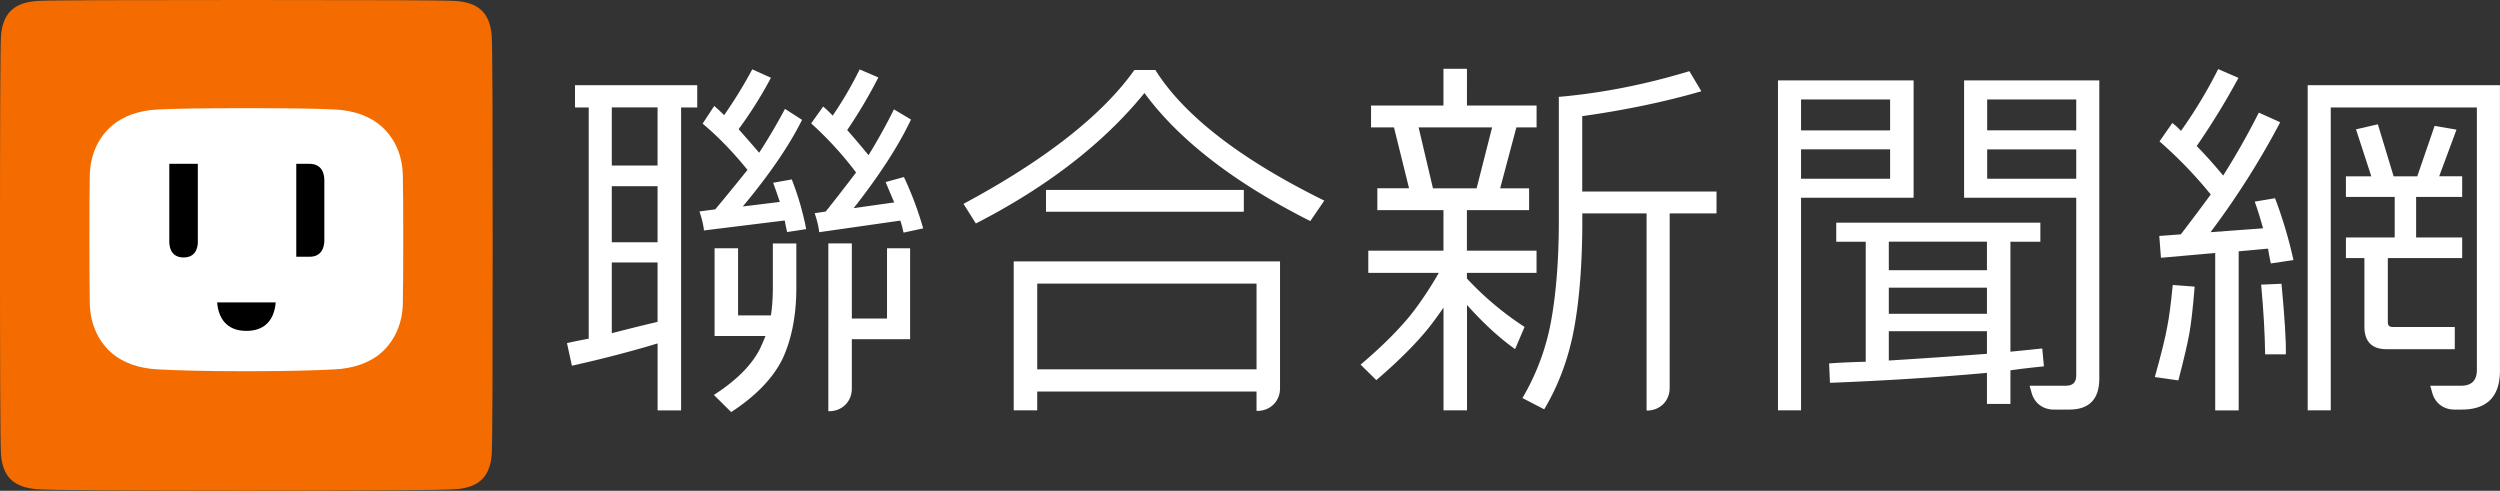 <svg xmlns="http://www.w3.org/2000/svg" width="163" height="32" fill="none"><rect width="100%" height="100%" fill="#333333" stroke="none"/><g clip-path="url(#a)"><path fill="#F46C00" d="M29.719.063C29.029.012 23.927 0 16.06 0S3.102.012 2.406.063c-.7.051-1.287.234-1.697.636-.407.4-.591.96-.643 1.63C.016 2.996 0 8.145 0 15.978s.015 12.985.066 13.654.236 1.233.64 1.629 1 .576 1.697.636c.7.06 5.792.102 13.658.102s12.958-.042 13.658-.102 1.287-.234 1.7-.636c.404-.396.588-.96.64-1.63.05-.665.063-5.82.063-13.653s-.012-12.982-.063-13.65c-.052-.67-.236-1.23-.64-1.63-.41-.405-1-.585-1.7-.636"/><path fill="#fff" d="M21.832 7.138c-1.227-.06-2.886-.084-5.768-.084s-4.547.024-5.77.084c-1.225.06-2.292.42-3.076 1.128-.85.77-1.342 1.884-1.363 3.171-.02 1.29-.024 2.091-.024 4.173s.006 2.904.024 4.174c.021 1.269.51 2.4 1.36 3.17.784.712 1.857 1.066 3.075 1.129s2.886.12 5.771.12 4.54-.057 5.768-.12c1.22-.066 2.294-.42 3.075-1.128.85-.771 1.342-1.902 1.36-3.171.02-1.27.027-2.086.027-4.174s-.006-2.883-.027-4.173-.513-2.403-1.363-3.171c-.784-.708-1.854-1.071-3.075-1.128z"/><path fill="#000" d="M20.176 10.678h-.859v6.063h.86c.726 0 .97-.516.97-1.08v-3.9c0-.564-.244-1.08-.97-1.08zM14.158 19.717c.079 1.002.594 1.857 1.909 1.857s1.83-.855 1.908-1.857h-3.817M12.901 15.748c0 .543-.235 1.038-.931 1.038s-.932-.495-.932-1.038v-5.07h1.86v5.07z"/><path fill="#fff" d="M37.486 7.006h.898v15.076c-.473.087-.938.18-1.384.282l-.033.006.322 1.473.034-.006c1.99-.444 3.859-.933 5.553-1.446v4.365h1.532V7.006h1.052v-1.45H37.49v1.45zm2.403 3.786v-3.79h2.984v3.79zm0 5.004V12.14h2.984v3.657zm0 5.929v-4.612h2.984v3.874c-.943.219-1.947.468-2.984.738M58.91 15.133l.006.033 1.276-.276-.01-.033a22 22 0 0 0-1.233-3.288l-.012-.027-1.194.33.015.036q.282.672.546 1.29l-2.644.372c1.68-2.136 2.93-4.071 3.724-5.751l.011-.027-1.079-.642-.033-.018-.015.033a37 37 0 0 1-1.64 2.952c-.483-.591-.95-1.14-1.39-1.638a32 32 0 0 0 2.014-3.397l.015-.033-1.218-.522-.015.03A24.5 24.5 0 0 1 54.29 7.54a7 7 0 0 0-.59-.57l-.028-.025-.784 1.099.021.02a23 23 0 0 1 2.907 3.18 128 128 0 0 1-1.978 2.548l-.72.108.011.039c.136.396.23.789.28 1.167v.033l5.295-.756q.123.375.196.75zM50.39 18.772c0 .627-.043 1.227-.124 1.791h-2.144v-4.377h-1.531v5.721h3.32q-.147.361-.314.732c-.51 1.084-1.523 2.122-3.015 3.088l-.037.024 1.128 1.116.024-.015c1.59-1.041 2.708-2.202 3.323-3.454.597-1.284.901-2.84.901-4.626v-2.898H50.39zM57.83 20.77h-2.29v-4.899h-1.532V26.81h.057c.841 0 1.474-.63 1.474-1.467v-3.229h3.8v-5.928h-1.505v4.584zM51.638 11.725l-.01-.027-1.22.219.015.039c.145.393.286.801.422 1.209l-2.415.297c1.727-2.067 3.024-3.96 3.85-5.622l.012-.027-1.11-.714-.018.033a38 38 0 0 1-1.667 2.826c-.443-.516-.895-1.032-1.338-1.536a27 27 0 0 0 2.089-3.318l.018-.033-1.218-.55-.015.027a29 29 0 0 1-1.821 2.959c-.211-.213-.42-.405-.615-.573l-.03-.024-.757 1.152.024.018c.98.822 1.957 1.83 2.903 2.997a170 170 0 0 1-2.104 2.574l-1.028.135.012.04c.136.395.23.788.28 1.166v.033l5.267-.65q.075.4.148.725l.006.03 1.212-.186.033-.006-.006-.033a18.3 18.3 0 0 0-.925-3.183zM66.095 26.753h1.531v-1.224h14.3v1.26h.058c.841 0 1.474-.63 1.474-1.468v-8.277H66.095zm15.832-8.26v5.586h-14.3v-5.586zM81.098 12.382H68.199v1.422h12.898z"/><path fill="#fff" d="M86.31 13.063c-5.424-2.676-9.114-5.53-10.968-8.482l-.01-.015h-1.371l-.01.015c-2.091 2.935-5.824 5.86-11.097 8.692l-.033.018.805 1.281.027-.015c4.637-2.38 8.324-5.238 10.965-8.494 2.234 3.052 5.864 5.857 10.788 8.338l.027.012.91-1.332-.036-.018zM103.161 12.487V7.573c2.816-.396 5.412-.94 7.725-1.611l.042-.012-.766-1.287-.012-.024-.024.009c-2.858.864-5.705 1.425-8.46 1.665h-.03v8.085c0 2.451-.163 4.615-.486 6.43a15.2 15.2 0 0 1-1.87 5.094l-.017.03 1.42.735.015-.027c.938-1.578 1.592-3.354 1.942-5.286s.527-4.278.527-6.976v-.486h4.191v12.856h.03c.841 0 1.475-.63 1.475-1.467V13.912h3.054V12.49h-8.75zM99.374 21.298a20.2 20.2 0 0 1-3.732-3.138v-.369h4.54v-1.449h-4.54V13.7h4.055v-1.422H97.81l1.058-3.972h1.317V6.883h-4.54V4.485h-1.532v2.398h-4.721v1.422h1.495l.983 3.972h-2.068v1.422h4.311v2.643h-4.9v1.45h4.596c-.57.998-1.191 1.928-1.843 2.756-.832 1.017-1.917 2.095-3.228 3.202l-.028.024 1.025 1.01.025-.02c1.432-1.23 2.571-2.37 3.391-3.39.32-.409.646-.85.965-1.318v6.7h1.532v-6.874c1.037 1.164 2.08 2.127 3.102 2.856l.033.024.618-1.446-.024-.015zm-2.089-12.99-1.01 3.972h-2.846l-.935-3.972h4.791M133.263 23.884l-.108-1.161h-.034q-1.009.108-2.041.207v-7.17h1.951v-1.24h-13.308v1.24h1.923v7.827c-.793.018-1.583.051-2.354.105h-.034l.055 1.266h.033c3.582-.138 7.013-.357 10.203-.648v2.028h1.531v-2.193a49 49 0 0 1 2.15-.255h.033zm-3.714-2.289v1.473c-2.069.156-4.221.303-6.398.438v-1.911zm0-2.841v1.704h-6.398v-1.704zm0-2.997v1.86h-6.398v-1.86z"/><path fill="#fff" d="M128.059 5.244v7.65h7.312v11.587c0 .45-.224.67-.685.67h-2.355l.13.464c.184.667.742 1.09 1.438 1.09h1.016c1.3 0 1.96-.679 1.96-2.014V5.244h-8.819zm1.505 3.255V6.483h5.807V8.5zm0 3.153V9.739h5.807v1.915zM124.767 5.244h-8.843v21.509h1.504V12.892h7.339v-7.65zm-1.532 4.494v1.915h-5.807V9.738zm0-3.255V8.5h-5.807V6.483zM141.66 18.613c-.118 1.224-.241 2.136-.359 2.706-.103.61-.362 1.665-.796 3.229l-.009.036 1.501.213h.031l.009-.024c.355-1.363.597-2.398.717-3.079.121-.696.232-1.695.335-2.973v-.033l-1.423-.108v.033zM148.754 18.502l-1.29.054h-.037l.003.036c.154 1.677.239 3.183.257 4.48v.032h1.35v-.033c.019-.849-.078-2.376-.28-4.536v-.033zM160.048 21.32h-4.037c-.223 0-.325-.097-.325-.307v-4.188h4.848v-1.344h-3.003v-2.643h3.003v-1.344h-1.499l1.128-3.04-1.399-.24-.027-.005-1.131 3.288h-1.541l-1.019-3.363-.009-.03-1.426.327.998 3.066h-1.655v1.344h3.181v2.643h-3.181v1.344h1.206v4.473c0 .972.485 1.467 1.444 1.467h4.447V21.32z"/><path fill="#fff" d="m148.344 12.951-.009-.027-1.324.22.012.038c.199.573.377 1.146.528 1.704l-3.425.253a53 53 0 0 0 4.526-7.135l.018-.033-1.366-.615-.03-.012-.015.03a48 48 0 0 1-2.31 4.074 29 29 0 0 0-1.724-1.926 48 48 0 0 0 2.704-4.41l.018-.033-1.29-.561-.03-.012-.016.03a31 31 0 0 1-2.412 4 4 4 0 0 0-.539-.496l-.027-.02-.814 1.175-.019.024.025.021a28 28 0 0 1 3.316 3.441 153 153 0 0 1-1.951 2.599l-1.371.102h-.034l.109 1.425 3.537-.312v10.263h1.531V16.387l1.915-.177q.075.48.175.936l.006.03 1.477-.22-.009-.035a29 29 0 0 0-1.182-3.967zM150.461 5.556v21.196h1.504V7.005h9.527v17.11c0 .696-.34 1.035-1.043 1.035h-1.996l.13.465c.184.666.742 1.089 1.438 1.089h.479c1.659 0 2.497-.852 2.497-2.535V5.556h-12.539z"/></g><defs><clipPath id="a"><path fill="#fff" d="M0 0h163v32H0z"/></clipPath></defs></svg>